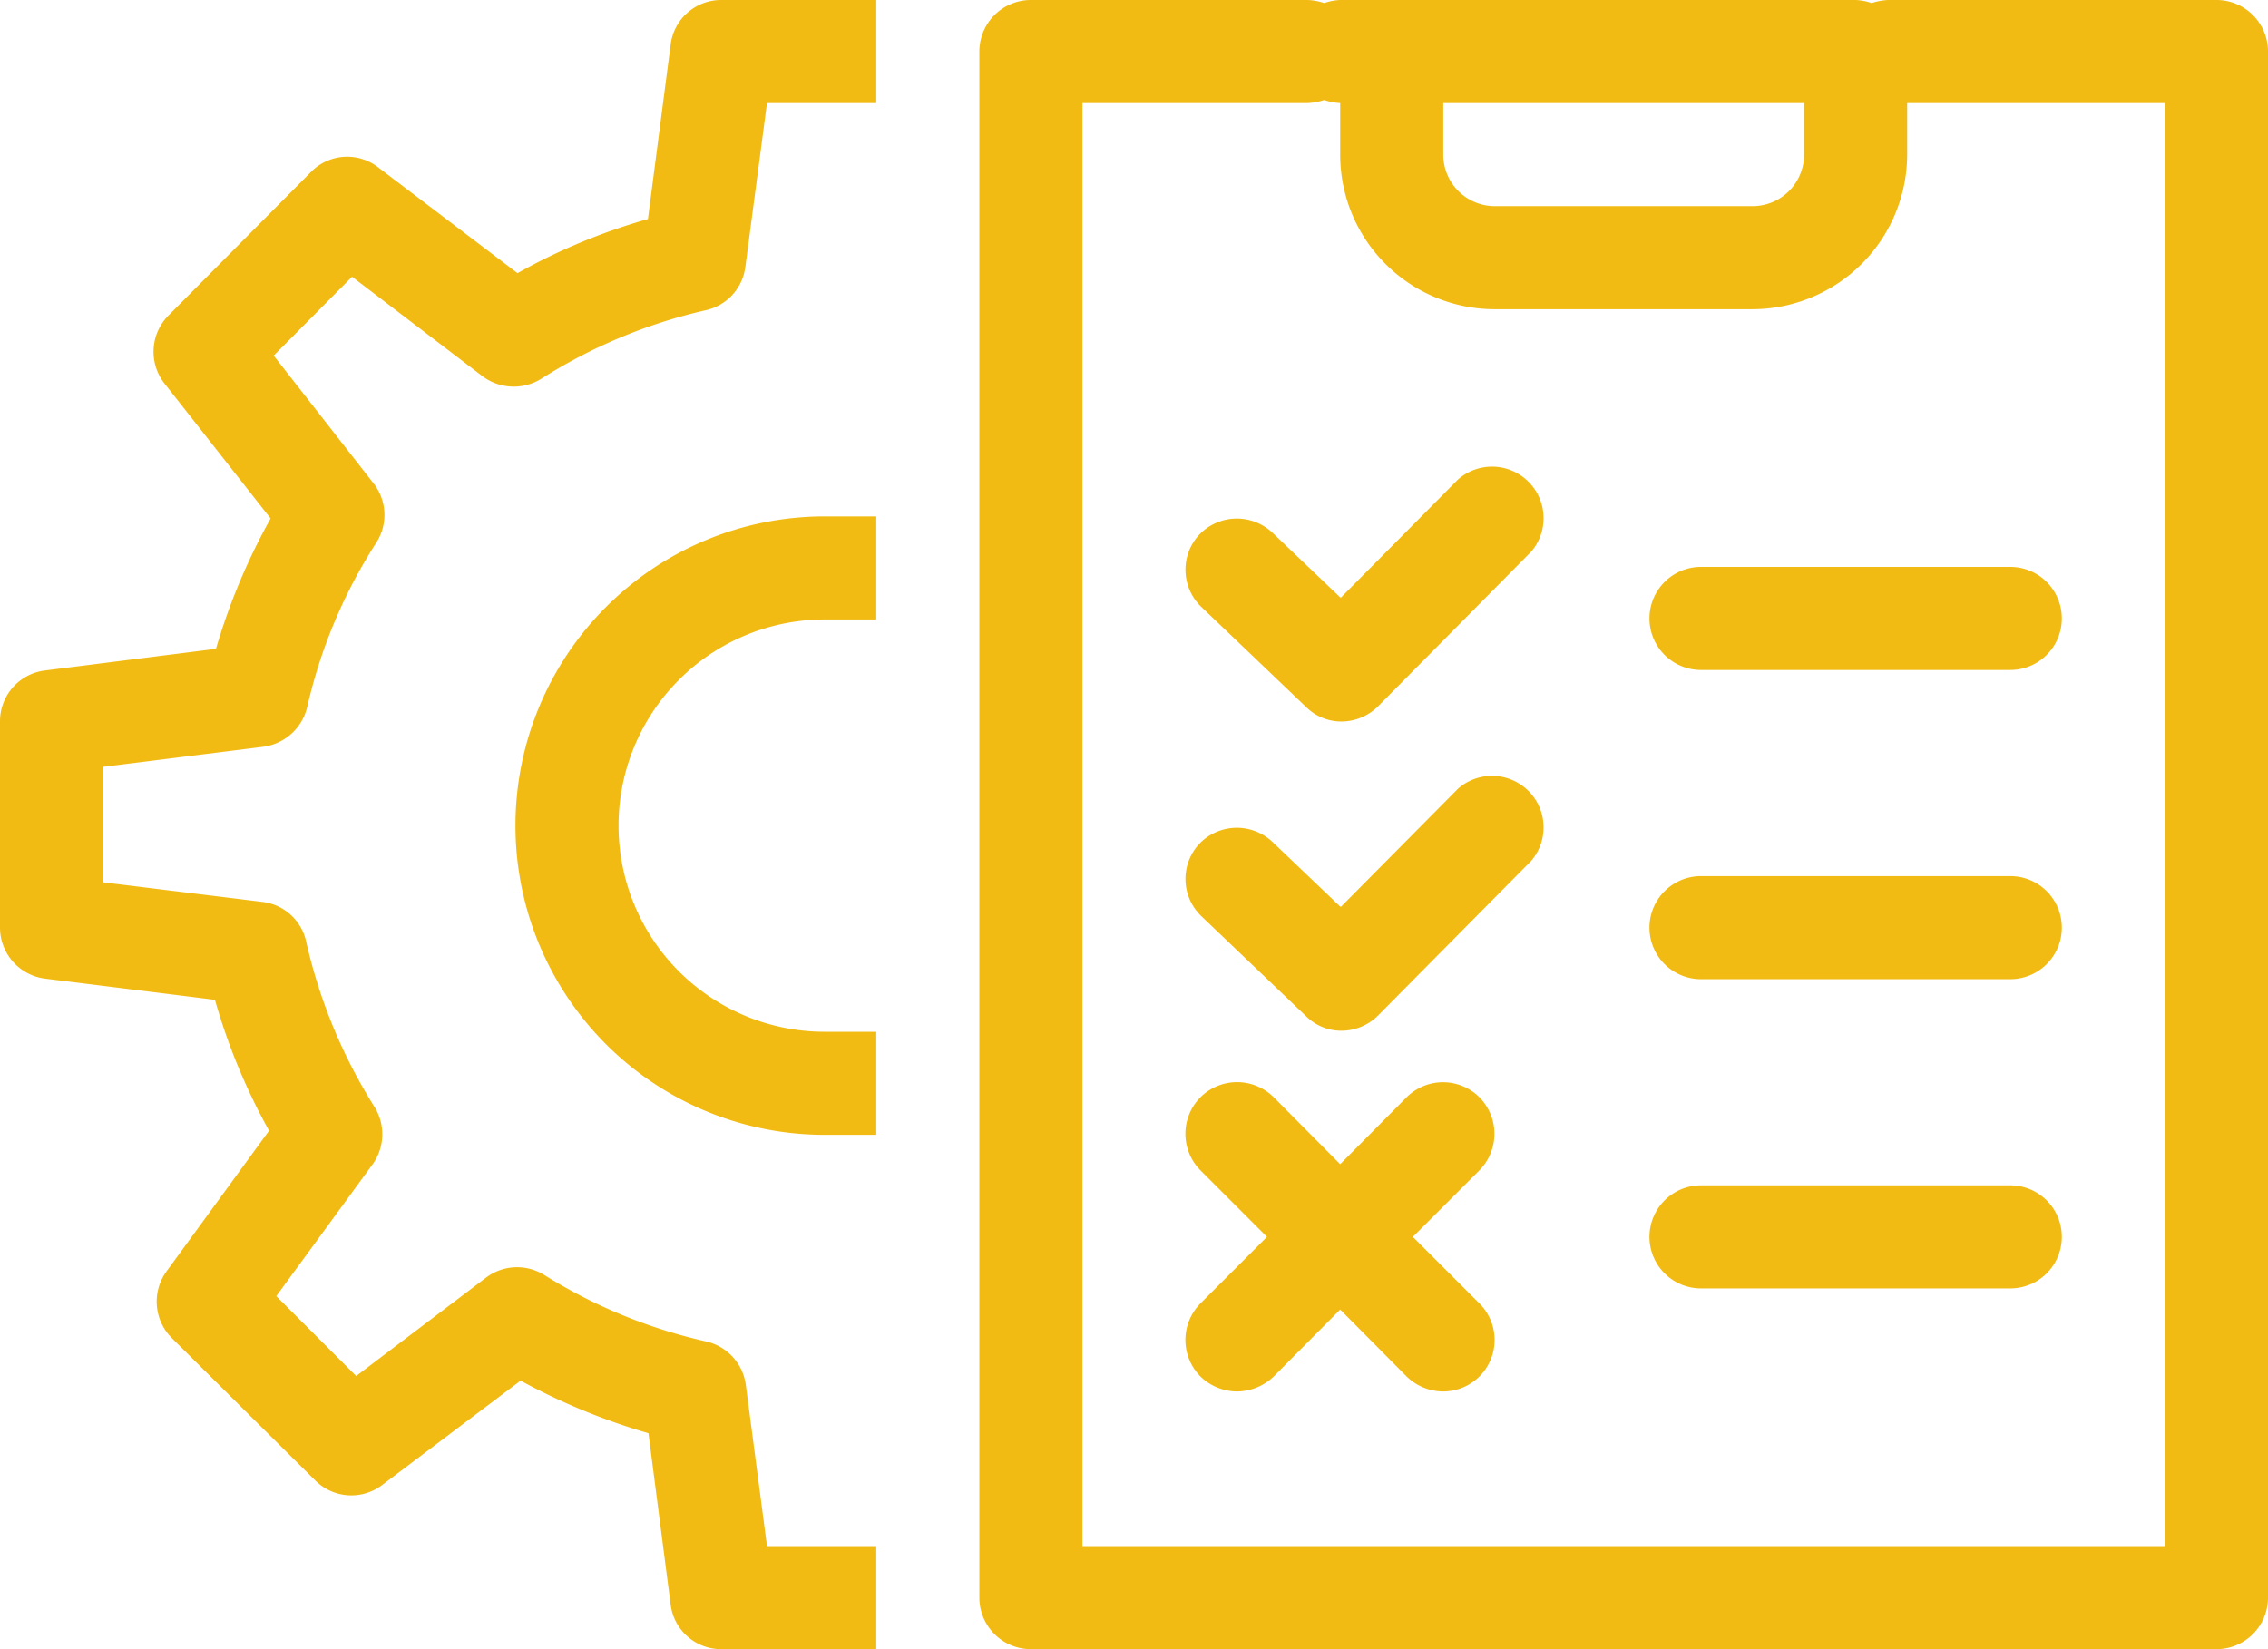 <svg xmlns="http://www.w3.org/2000/svg" width="44" height="32" viewBox="0 0 44 32">
<defs>
    <style>
      .cls-1 {
        fill: #f2bb13;
        fill-rule: evenodd;
      }
    </style>
  </defs>
  <path id="Technical_Assessment_44x32" class="cls-1" d="M2063,1103h-23a1,1,0,0,1-1-1v-30a1,1,0,0,1,1-1h5.37a1.134,1.134,0,0,1,.32.06,1.066,1.066,0,0,1,.31-0.06h10a1.066,1.066,0,0,1,.31.06,1.2,1.2,0,0,1,.32-0.06H2063a1,1,0,0,1,1,1v30A1,1,0,0,1,2063,1103Zm-8-30h-7v1a1,1,0,0,0,1,1h5a1,1,0,0,0,1-1v-1Zm7,0h-5v1a3.009,3.009,0,0,1-3,3h-5a3,3,0,0,1-3-3v-1a1.066,1.066,0,0,1-.31-0.06,1.134,1.134,0,0,1-.32.06H2041v28h21v-28Zm-18.71,19.29a1.008,1.008,0,0,1,1.42,0l1.29,1.3,1.29-1.3a1,1,0,0,1,1.41,0,1.008,1.008,0,0,1,0,1.42l-1.29,1.29,1.29,1.29a1,1,0,0,1-.7,1.71,1.024,1.024,0,0,1-.71-0.29l-1.29-1.3-1.29,1.3a1.042,1.042,0,0,1-.71.29,1.024,1.024,0,0,1-.71-0.29,1.008,1.008,0,0,1,0-1.42l1.29-1.29-1.29-1.29A1.008,1.008,0,0,1,2043.29,1092.29Zm2.74-1.29a0.968,0.968,0,0,1-.69-0.28l-2.03-1.94a1,1,0,0,1-.04-1.41,1.008,1.008,0,0,1,1.42-.03l1.32,1.26,2.28-2.3a1,1,0,0,1,1.42,1.4l-2.97,3A1.01,1.01,0,0,1,2046.03,1091Zm6.97-9h6a1,1,0,0,1,0,2h-6A1,1,0,0,1,2053,1082Zm0,6h6a1,1,0,0,1,0,2h-6A1,1,0,0,1,2053,1088Zm0,6h6a1,1,0,0,1,0,2h-6A1,1,0,0,1,2053,1094Zm-6.26-9.3a1.01,1.01,0,0,1-.71.3,0.968,0.968,0,0,1-.69-0.28l-2.03-1.94a1,1,0,0,1-.04-1.41,1.008,1.008,0,0,1,1.42-.03l1.32,1.26,2.28-2.3a1,1,0,0,1,1.42,1.4Zm-13.73,17.43-0.43-3.32a12.449,12.449,0,0,1-2.48-1.02l-2.68,2.02a0.99,0.99,0,0,1-1.3-.08l-2.78-2.76a1,1,0,0,1-.11-1.3l1.99-2.73a11.941,11.941,0,0,1-1.05-2.54l-3.29-.41a1,1,0,0,1-.88-0.99v-4a0.994,0.994,0,0,1,.87-0.99l3.32-.42a12.205,12.205,0,0,1,1.06-2.53l-2.06-2.62a1,1,0,0,1,.08-1.32l2.76-2.78a0.982,0.982,0,0,1,1.31-.09l2.7,2.05a11.653,11.653,0,0,1,2.53-1.05l0.44-3.38a0.987,0.987,0,0,1,.99-0.87h3v2h-2.12l-0.42,3.18a0.989,0.989,0,0,1-.77.84,10.144,10.144,0,0,0-3.19,1.33,1.012,1.012,0,0,1-1.14-.05l-2.53-1.93-1.52,1.53,1.93,2.47a0.993,0.993,0,0,1,.06,1.16,9.975,9.975,0,0,0-1.34,3.19,1.014,1.014,0,0,1-.85.77l-3.11.39v2.24l3.09,0.38a0.989,0.989,0,0,1,.85.77,10.272,10.272,0,0,0,1.32,3.2,1,1,0,0,1-.03,1.12l-1.87,2.56,1.55,1.55,2.52-1.91a1,1,0,0,1,1.13-.05,10.117,10.117,0,0,0,3.14,1.29,1,1,0,0,1,.77.85l0.41,3.12H2037v2h-3A0.987,0.987,0,0,1,2033.01,1102.13Zm-3.01-15.11a6,6,0,0,1,6-6h1v2h-1a4,4,0,0,0,0,8h1v2h-1A6,6,0,0,1,2030,1087.02Z" transform="translate(-2020 -1071)"/>
</svg>
